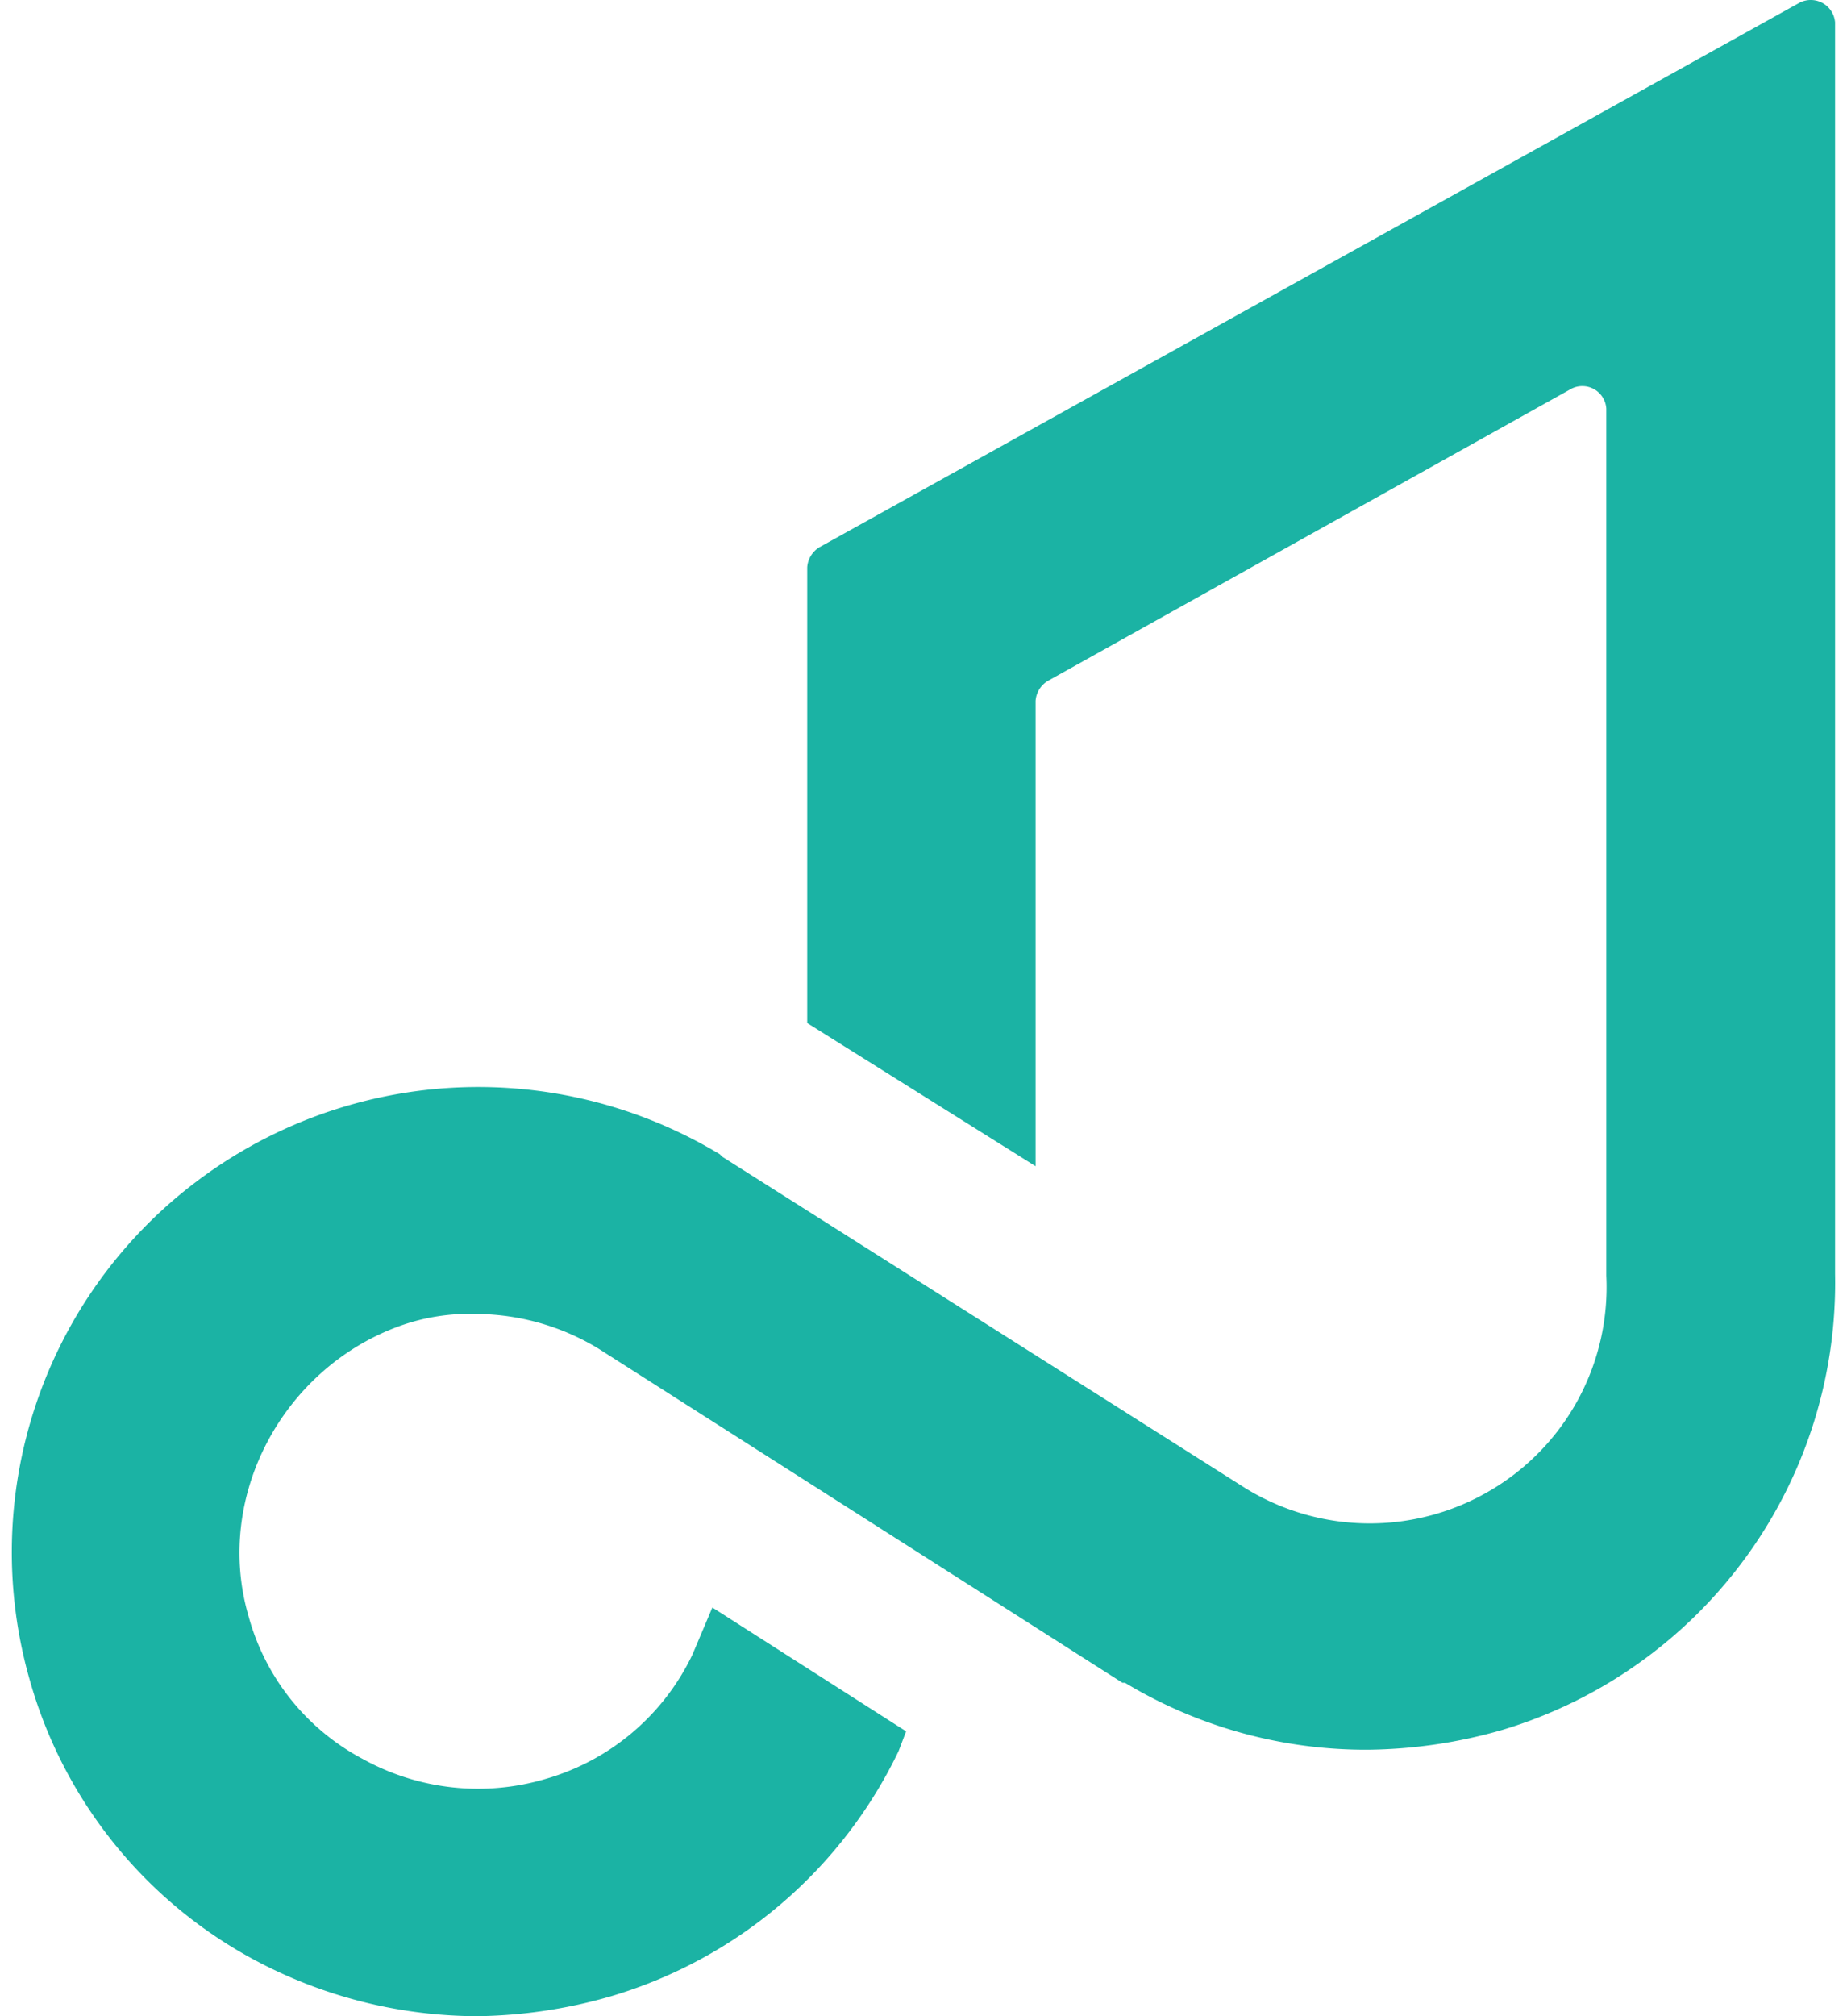 <svg fill="#1BB3A4" role="img" viewBox="0 0 22 24" xmlns="http://www.w3.org/2000/svg"><title>Pretzel</title><path d="M21.439 0.03L9.757 6.516a0.305 0.305 0 0 0-0.142 0.236v5.426l2.72 1.704v-5.54a0.303 0.303 0 0 1 0.143-0.235l6.24-3.48a0.286 0.286 0 0 1 0.415 0.237V15.186a2.807 2.807 0 0 1-1.38 2.555 2.827 2.827 0 0 1-2.909-0.02l-6.24-3.951-0.03-0.03a5.569 5.569 0 0 0-6.245 0.333 5.524 5.524 0 0 0-1.977 5.917 5.462 5.462 0 0 0 2.662 3.331A5.656 5.656 0 0 0 5.676 24a5.961 5.961 0 0 0 1.597-0.236 5.544 5.544 0 0 0 3.43-2.919l0.09-0.236-2.308-1.474-0.237 0.56a2.792 2.792 0 0 1-1.74 1.478 2.836 2.836 0 0 1-2.189-0.236 2.738 2.738 0 0 1-1.36-1.704c-0.413-1.42 0.414-2.949 1.805-3.45 0.294-0.105 0.604-0.153 0.916-0.142a2.834 2.834 0 0 1 1.449 0.413l6.241 3.977h0.03a5.558 5.558 0 0 0 2.898 0.797 5.968 5.968 0 0 0 1.597-0.236 5.572 5.572 0 0 0 2.896-2.049 5.544 5.544 0 0 0 1.067-3.377V0.266A0.29 0.29 0 0 0 21.576 0a0.293 0.293 0 0 0-0.137 0.03z"/></svg>